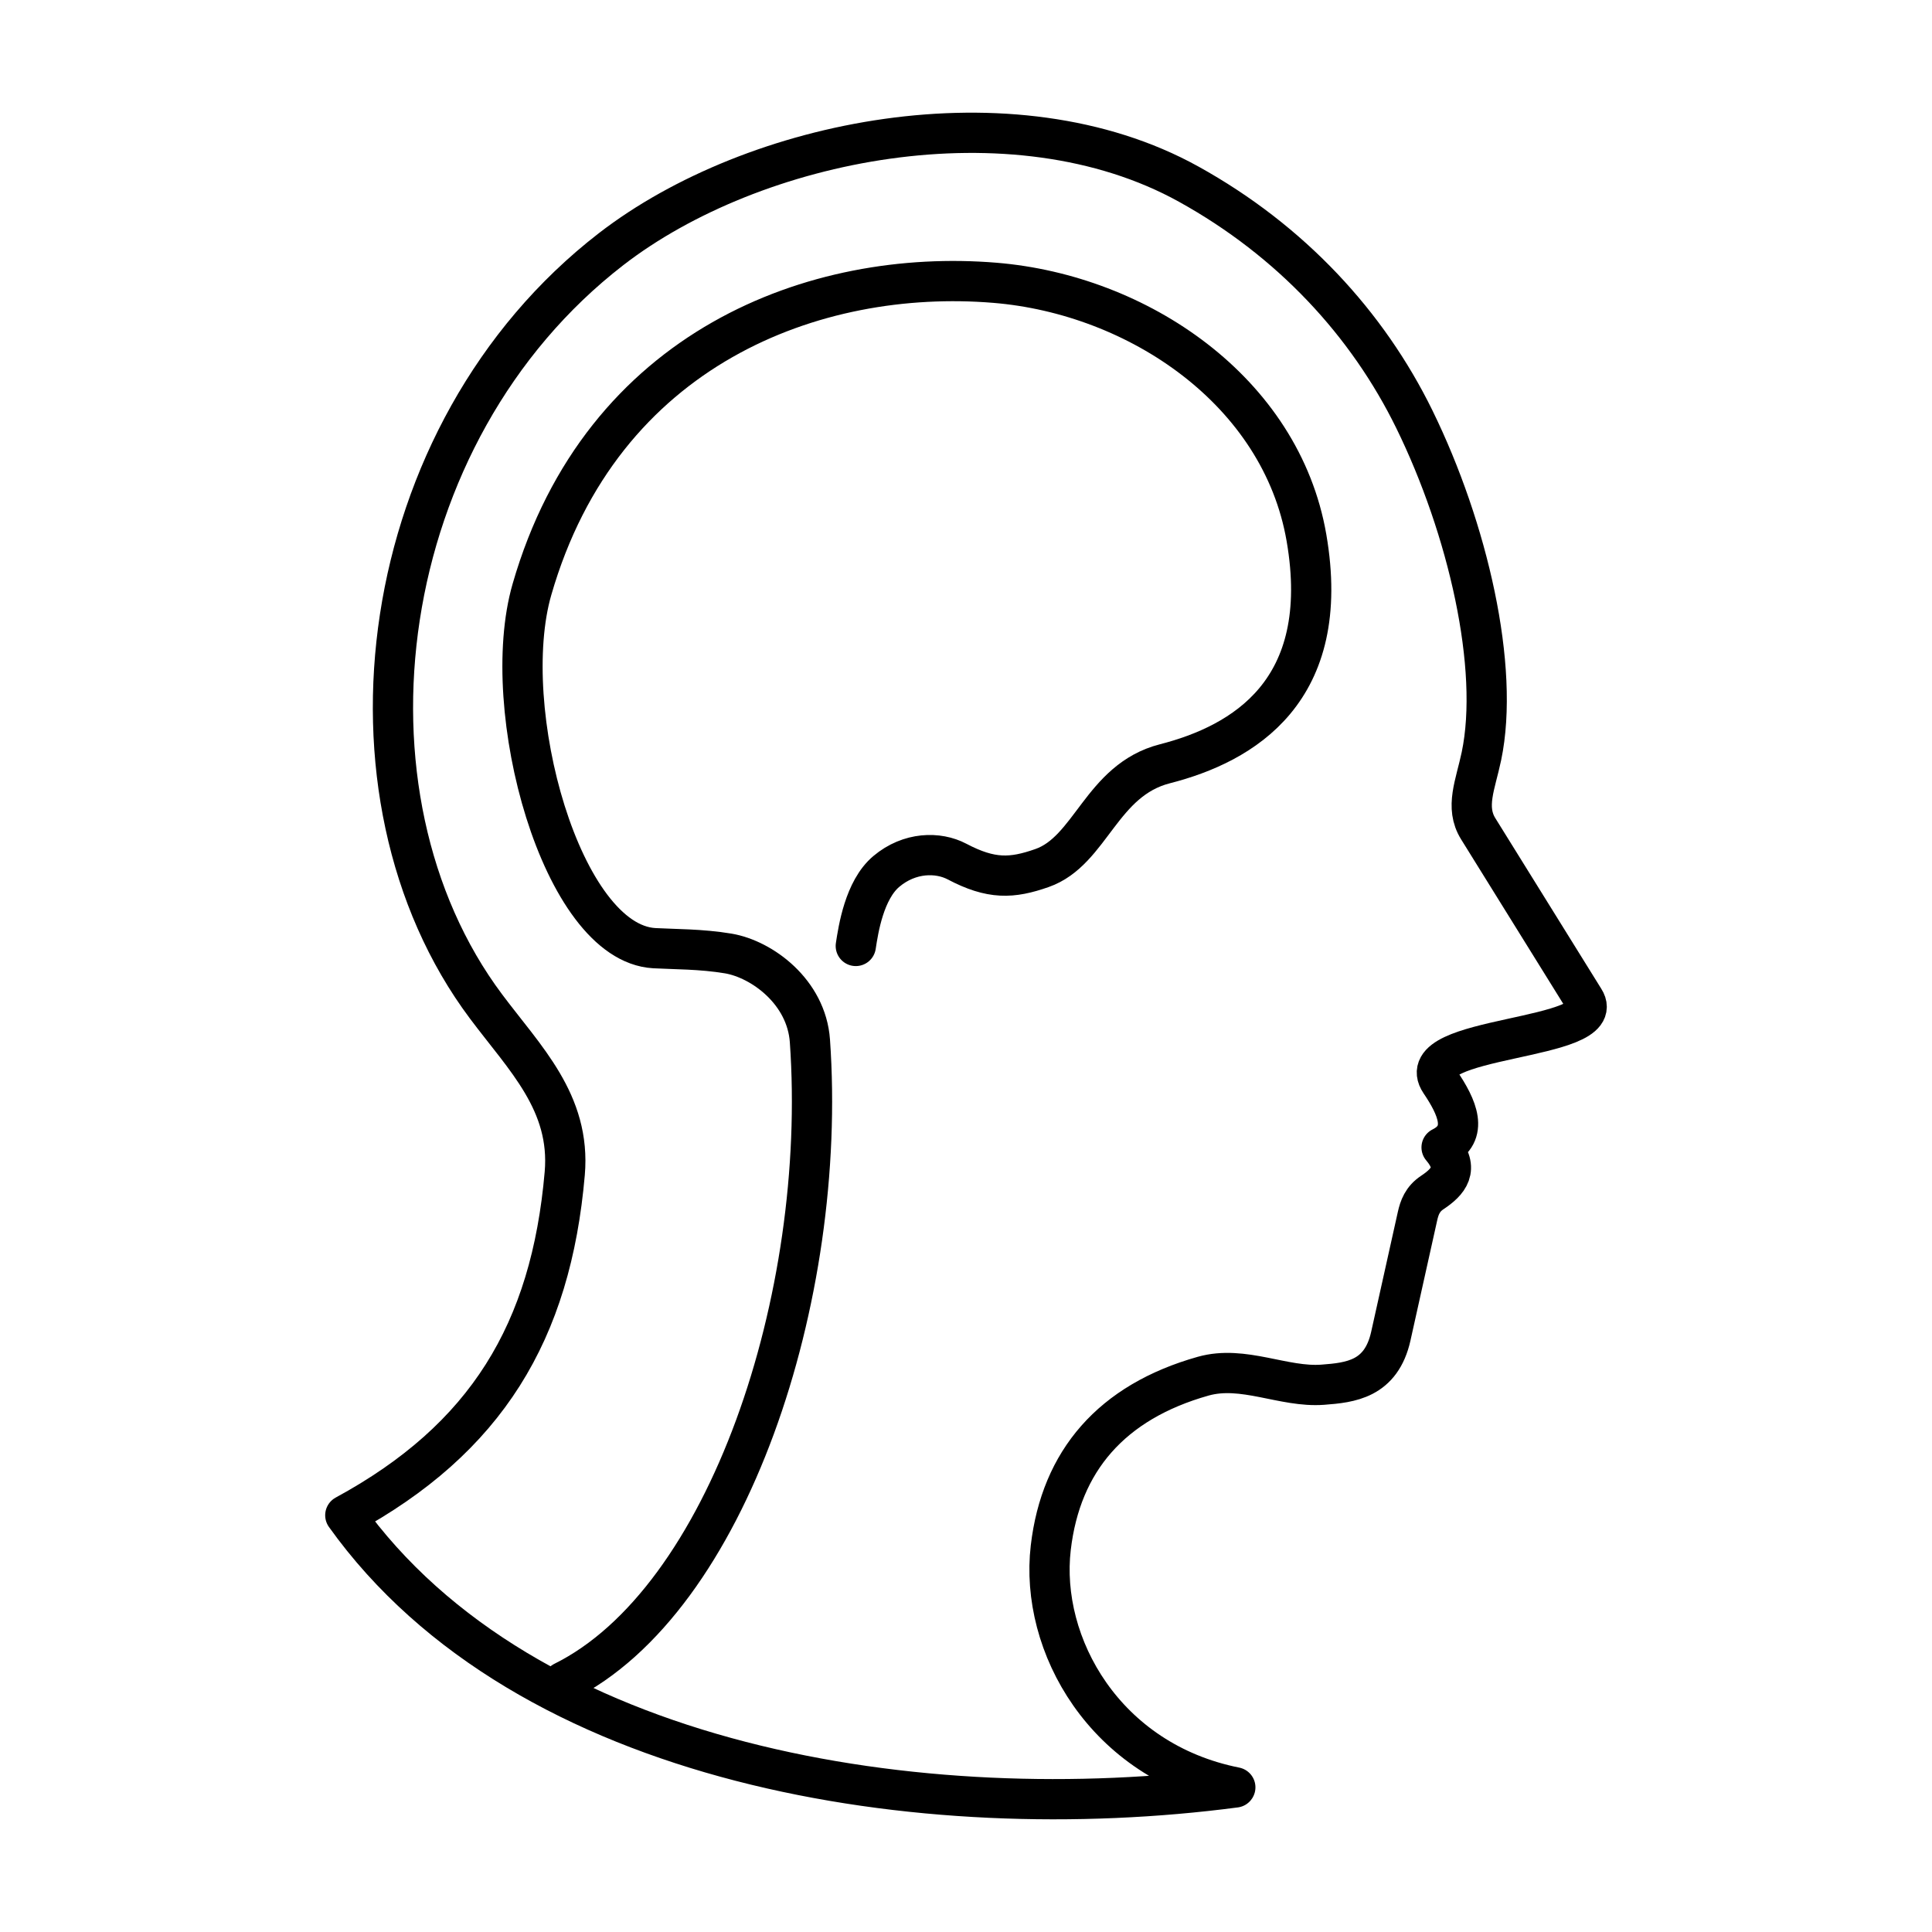 <?xml version="1.0" encoding="UTF-8"?><svg id="b" xmlns="http://www.w3.org/2000/svg" viewBox="0 0 48 48"><defs><style>.f{fill:none;stroke:#000;stroke-linecap:round;stroke-linejoin:round;}</style></defs><path class="f" d="M30.689,44.409c-7.76,1.02-17.635-.497-22.11-6.763,3.505-1.903,5.111-4.555,5.452-8.493.152-1.76-.991-2.858-1.955-4.147-3.945-5.27-2.802-14.249,3.108-18.817,3.542-2.737,9.976-4.035,14.347-1.615,2.546,1.409,4.447,3.473,5.608,5.842,1.332,2.719,2.126,6.172,1.667,8.37-.149.711-.414,1.267-.08,1.804l2.635,4.243c.662,1.041-4.367.882-3.578,2.051.422.625.721,1.281.033,1.623.455.533.167.856-.232,1.121-.244.162-.319.376-.366.586l-.663,2.981c-.24,1.077-1.006,1.156-1.692,1.208-.974.073-1.973-.493-2.971-.212-2.278.643-3.534,2.105-3.786,4.262-.281,2.406,1.341,5.306,4.585,5.953h0Z"/><path class="f" d="M21.262,23.502c.063-.412.212-1.391.758-1.851.578-.487,1.289-.492,1.756-.246.85.448,1.364.424,2.113.161,1.217-.427,1.466-2.184,3.052-2.59,1.942-.498,4.176-1.801,3.518-5.615-.629-3.644-4.182-6.042-7.74-6.335-4.459-.368-9.768,1.601-11.503,7.619-.855,2.965.733,8.781,3.04,8.912.481.027,1.165.019,1.837.132.839.142,1.943.953,2.029,2.171.45,6.37-2.047,13.905-6.129,15.926"/></svg>